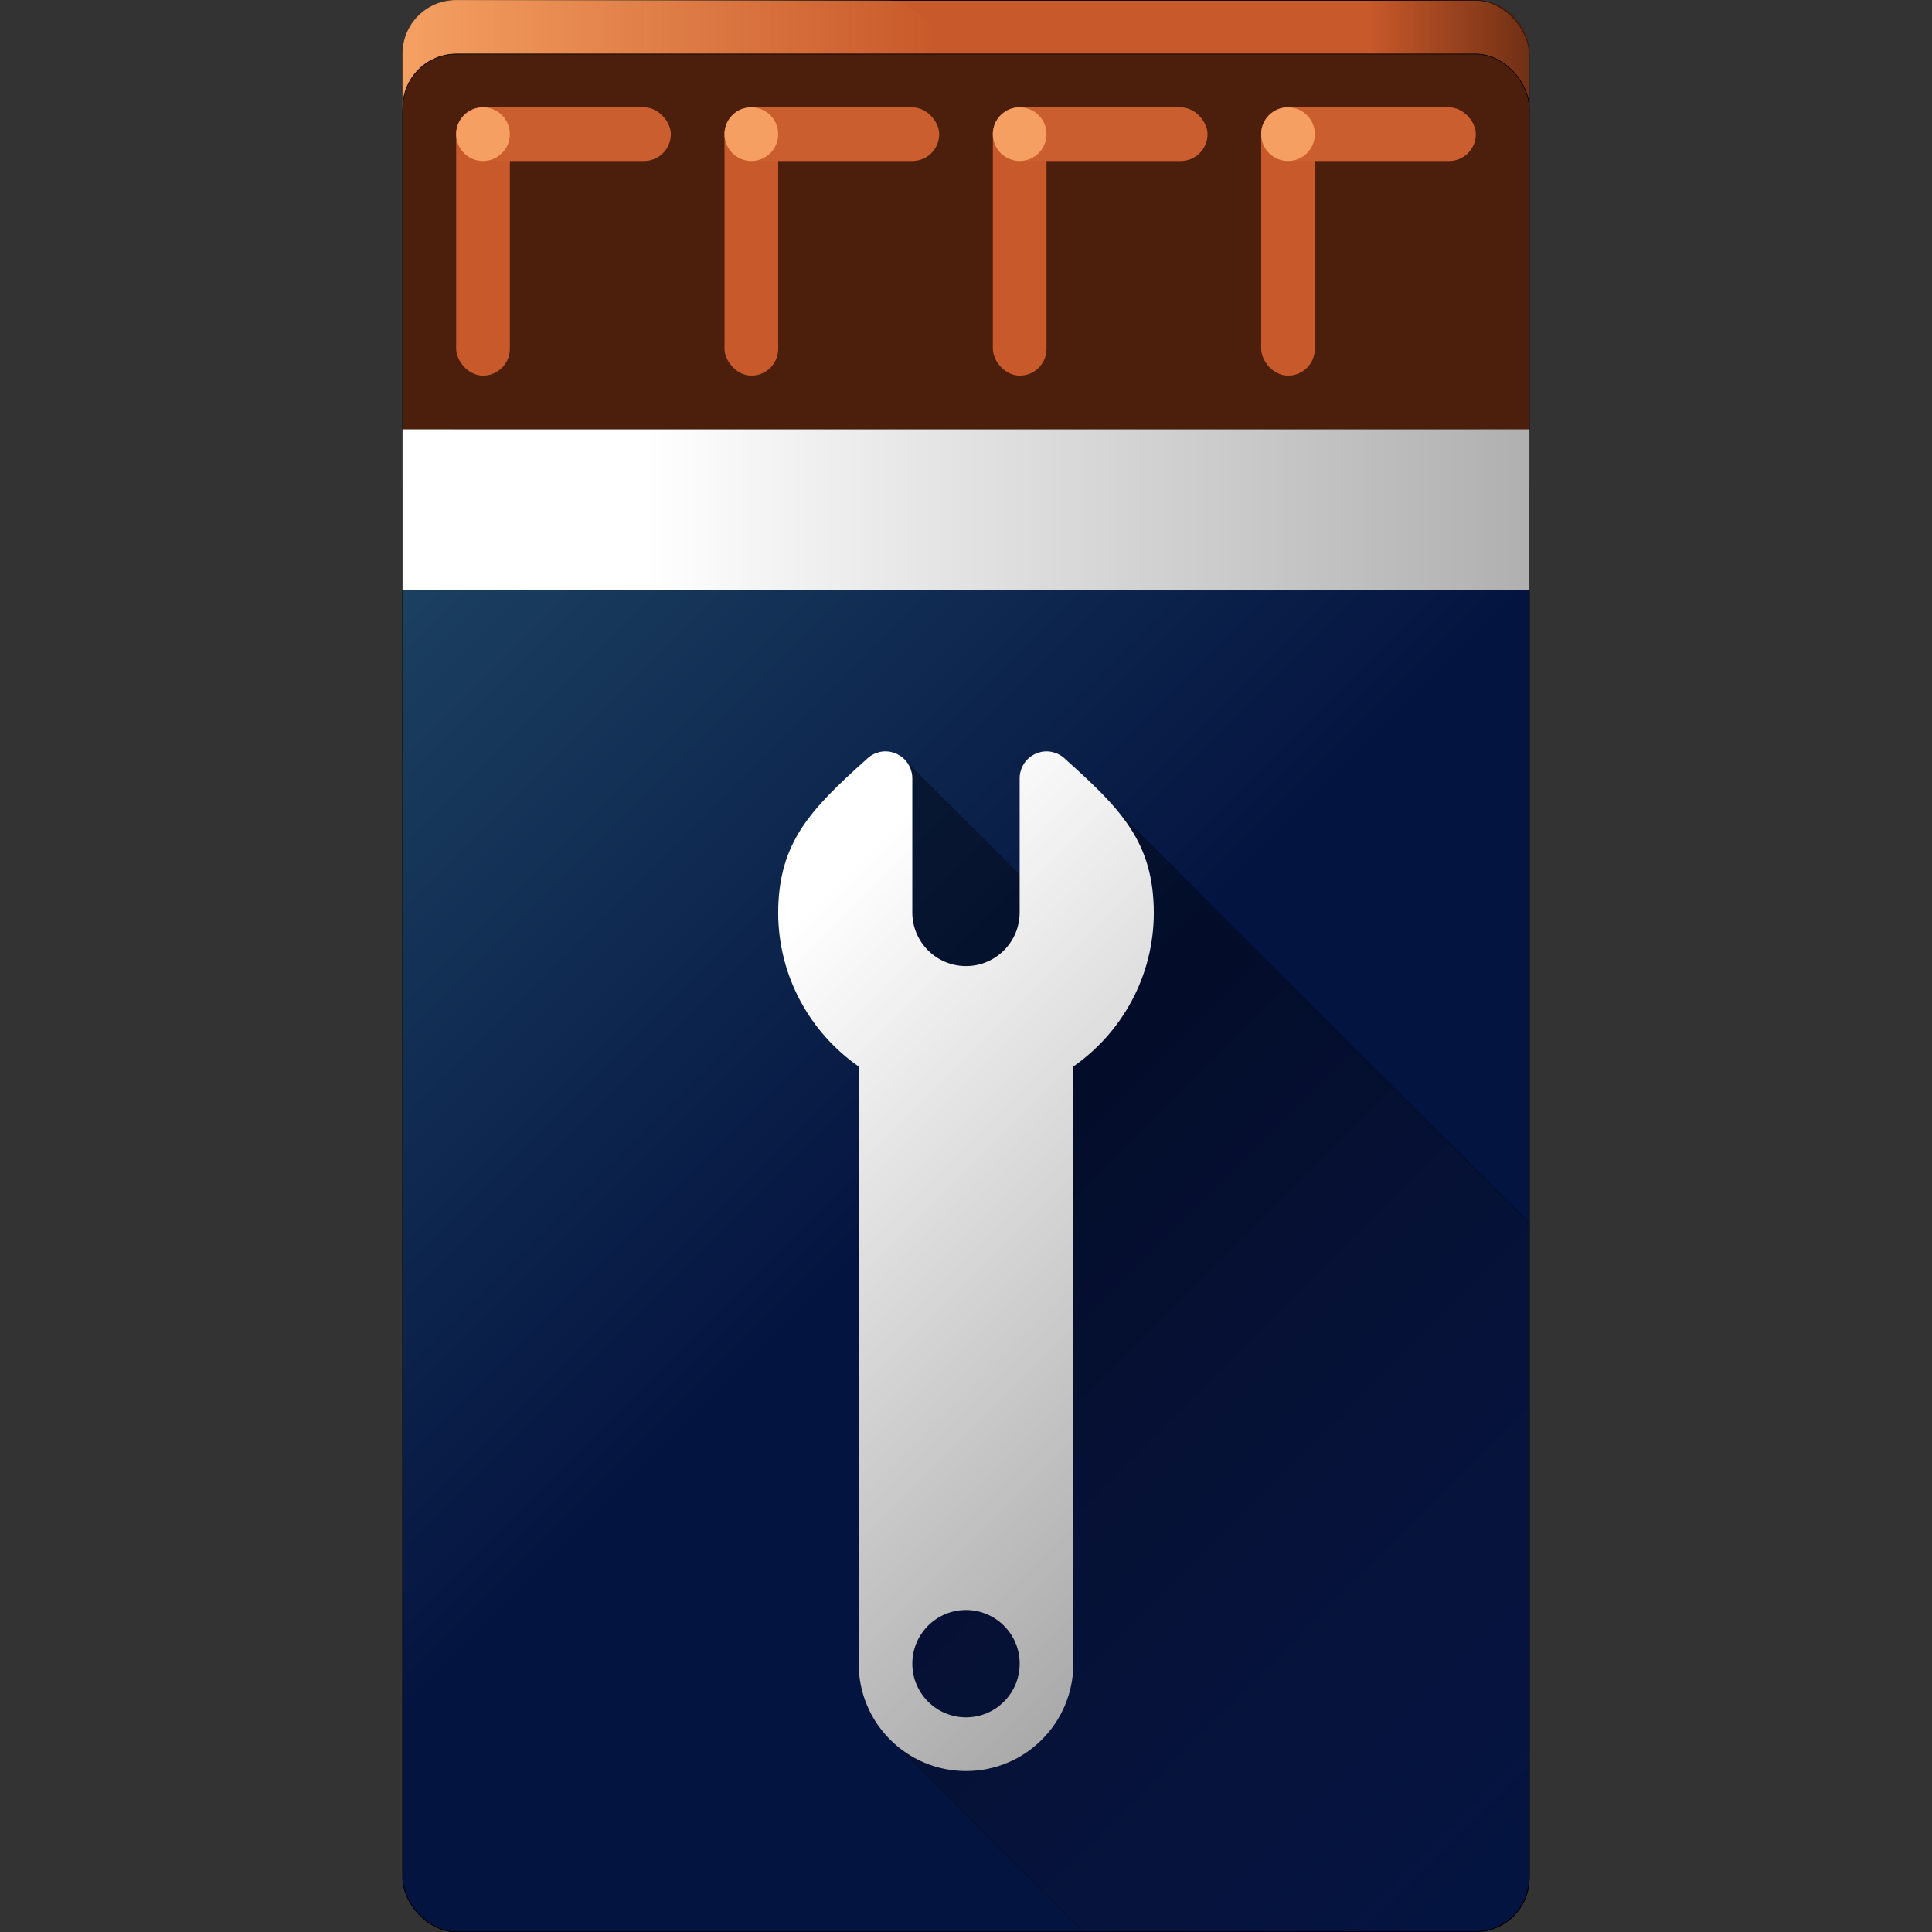 <?xml version="1.0" encoding="UTF-8" standalone="no"?>
<!-- Created with Inkscape (http://www.inkscape.org/) -->

<svg
   xmlns:dc="http://purl.org/dc/elements/1.1/"
   xmlns:cc="http://creativecommons.org/ns#"
   xmlns:rdf="http://www.w3.org/1999/02/22-rdf-syntax-ns#"
   xmlns:svg="http://www.w3.org/2000/svg"
   xmlns="http://www.w3.org/2000/svg"
   xmlns:xlink="http://www.w3.org/1999/xlink"
   xmlns:sodipodi="http://sodipodi.sourceforge.net/DTD/sodipodi-0.dtd"
   xmlns:inkscape="http://www.inkscape.org/namespaces/inkscape"
   width="288"
   height="288"
   viewBox="0 0 76.2 76.2"
   version="1.1"
   id="svg3113"
   inkscape:version="0.92.3 (2405546, 2018-03-11)"
   sodipodi:docname="setup-wrench.svg"
   inkscape:export-filename="/home/nick/.local/share/icons/choc_flat.png"
   inkscape:export-xdpi="85.333336"
   inkscape:export-ydpi="85.333336">
  <rect x="0" y="0" width="76.2" height="76.2" fill="#333333" stroke="none"/>
  <defs
     id="defs3107">
    <linearGradient
       id="top_edge_highlight">
      <stop
         style="stop-color:#f5a062;stop-opacity:1;"
         offset="0"
         id="stop2287" />
      <stop
         style="stop-color:#f5a062;stop-opacity:0;"
         offset="1"
         id="stop2289" />
    </linearGradient>
    <linearGradient
       inkscape:collect="always"
       xlink:href="#top_edge_shadow"
       id="linearGradient3635"
       gradientUnits="userSpaceOnUse"
       gradientTransform="translate(59.267,-184.15)"
       x1="-46.567"
       y1="409.183"
       x2="-40.217"
       y2="409.183" />
    <linearGradient
       inkscape:collect="always"
       id="top_edge_shadow">
      <stop
         style="stop-color:#4c1e0c;stop-opacity:1;"
         offset="0"
         id="stop2300" />
      <stop
         style="stop-color:#4c1e0c;stop-opacity:0;"
         offset="1"
         id="stop2302" />
    </linearGradient>
    <linearGradient
       inkscape:collect="always"
       xlink:href="#top_edge_highlight"
       id="linearGradient3633"
       gradientUnits="userSpaceOnUse"
       gradientTransform="translate(-59.267,-184.15)"
       x1="2.117"
       y1="408.125"
       x2="23.283"
       y2="408.125" />
    <linearGradient
       gradientTransform="translate(-273.05,421.217)"
       inkscape:collect="always"
       xlink:href="#linearGradient1464"
       id="linearGradient1466"
       x1="215.9"
       y1="-177.133"
       x2="260.35"
       y2="-132.683"
       gradientUnits="userSpaceOnUse" />
    <linearGradient
       id="linearGradient1464">
      <stop
         style="stop-color:#1b4061;stop-opacity:1;"
         offset="0"
         id="stop1460" />
      <stop
         id="stop1468"
         offset="0.5"
         style="stop-color:#041440;stop-opacity:1;" />
      <stop
         style="stop-color:#041440;stop-opacity:1;"
         offset="1"
         id="stop1462" />
    </linearGradient>
    <linearGradient
       inkscape:collect="always"
       xlink:href="#linearGradient4156"
       id="linearGradient1687"
       gradientUnits="userSpaceOnUse"
       gradientTransform="translate(-273.05,421.217)"
       x1="263.525"
       y1="-136.917"
       x2="233.892"
       y2="-166.55" />
    <linearGradient
       id="linearGradient4156">
      <stop
         style="stop-color:#878787;stop-opacity:1;"
         offset="0"
         id="stop4152" />
      <stop
         style="stop-color:#ffffff;stop-opacity:1;"
         offset="1"
         id="stop4154" />
    </linearGradient>
    <linearGradient
       inkscape:collect="always"
       xlink:href="#letter_shadow-6-2"
       id="linearGradient3675"
       gradientUnits="userSpaceOnUse"
       gradientTransform="matrix(1.167,0,0,1.166,-64.561,-69.201)"
       x1="21.772"
       y1="293.077"
       x2="41.727"
       y2="313.037" />
    <linearGradient
       id="letter_shadow-6-2">
      <stop
         id="stop1455"
         offset="0"
         style="stop-color:#000000;stop-opacity:1;" />
      <stop
         id="stop1457"
         offset="1"
         style="stop-color:#1f0925;stop-opacity:0;" />
    </linearGradient>
    <linearGradient
       inkscape:collect="always"
       xlink:href="#linearGradient1018"
       id="linearGradient1607"
       gradientUnits="userSpaceOnUse"
       gradientTransform="translate(203.2,421.217)"
       x1="-250.825"
       y1="-180.308"
       x2="-204.259"
       y2="-180.308" />
    <linearGradient
       id="linearGradient1018">
      <stop
         style="stop-color:#ffffff;stop-opacity:1;"
         offset="0"
         id="stop1014" />
      <stop
         style="stop-color:#959595;stop-opacity:1;"
         offset="1"
         id="stop1016" />
    </linearGradient>
  </defs>
  <sodipodi:namedview
     id="base"
     pagecolor="#ffffff"
     bordercolor="#666666"
     borderopacity="1.0"
     inkscape:pageopacity="0.0"
     inkscape:pageshadow="2"
     inkscape:zoom="2"
     inkscape:cx="-112.56022"
     inkscape:cy="124.48689"
     inkscape:document-units="px"
     inkscape:current-layer="g983"
     showgrid="false"
     units="px"
     inkscape:pagecheckerboard="true"
     inkscape:snap-nodes="true"
     inkscape:snap-bbox="true"
     inkscape:bbox-paths="true"
     inkscape:bbox-nodes="true"
     inkscape:snap-bbox-midpoints="false"
     inkscape:snap-bbox-edge-midpoints="false"
     inkscape:window-width="1920"
     inkscape:window-height="1020"
     inkscape:window-x="0"
     inkscape:window-y="28"
     inkscape:window-maximized="1"
     inkscape:snap-center="true"
     inkscape:object-paths="true"
     inkscape:snap-intersection-paths="true"
     inkscape:snap-midpoints="false"
     inkscape:snap-smooth-nodes="true"
     inkscape:snap-grids="true"
     inkscape:snap-object-midpoints="false"
     showguides="true"
     inkscape:measure-start="0,0"
     inkscape:measure-end="0,0"
     inkscape:snap-global="true">
    <inkscape:grid
       type="xygrid"
       id="grid3658"
       empspacing="8"
       spacingx="2.117"
       spacingy="2.117" />
    <inkscape:grid
       type="xygrid"
       id="grid3660"
       spacingx="1.058"
       spacingy="1.058"
       empspacing="2"
       empcolor="#3f3fff"
       empopacity="0"
       dotted="true" />
  </sodipodi:namedview>
  <g
     inkscape:label="Layer 1"
     inkscape:groupmode="layer"
     id="layer1"
     transform="translate(0,-220.8)">
    <g
       id="g983"
       transform="translate(73.025,-1.190625e-6)">
      <rect
         ry="2.117"
         rx="2.117"
         y="220.813"
         x="-57.137"
         height="76.174"
         width="44.424"
         id="rect3083"
         style="opacity:1;fill:#c8592a;fill-opacity:1;stroke:#000000;stroke-width:0.026;stroke-linecap:round;stroke-linejoin:round;stroke-miterlimit:4;stroke-dasharray:none;stroke-dashoffset:0;stroke-opacity:1;paint-order:stroke markers fill"
         inkscape:export-xdpi="73.363617"
         inkscape:export-ydpi="73.363617"
         inkscape:export-filename="/home/nick/.local/share/icons/path3919.png" />
      <rect
         ry="2.117"
         rx="2.117"
         y="220.8"
         x="-57.15"
         height="6.35"
         width="21.167"
         id="rect3085"
         style="opacity:1;fill:url(#linearGradient3633);fill-opacity:1;stroke:none;stroke-width:0.026;stroke-linecap:round;stroke-linejoin:round;stroke-miterlimit:4;stroke-dasharray:none;stroke-dashoffset:0;stroke-opacity:1;paint-order:stroke markers fill"
         inkscape:export-xdpi="73.363617"
         inkscape:export-ydpi="73.363617"
         inkscape:export-filename="/home/nick/.local/share/icons/path3919.png" />
      <rect
         style="opacity:0.708;fill:url(#linearGradient3635);fill-opacity:1;stroke:none;stroke-width:0.026;stroke-linecap:round;stroke-linejoin:round;stroke-miterlimit:4;stroke-dasharray:none;stroke-dashoffset:0;stroke-opacity:1;paint-order:stroke markers fill"
         id="rect3087"
         width="21.167"
         height="6.35"
         x="12.7"
         y="220.8"
         rx="2.117"
         ry="2.117"
         inkscape:export-xdpi="73.363617"
         inkscape:export-ydpi="73.363617"
         inkscape:export-filename="/home/nick/.local/share/icons/path3919.png"
         transform="scale(-1,1)" />
      <rect
         ry="2.117"
         rx="2.117"
         style="opacity:1;fill:#4c1e0c;fill-opacity:1;stroke:#000000;stroke-width:0.026;stroke-linecap:round;stroke-linejoin:round;stroke-miterlimit:4;stroke-dasharray:none;stroke-dashoffset:0;stroke-opacity:1;paint-order:stroke markers fill"
         id="rect3089"
         width="44.424"
         height="74.057"
         x="-57.137"
         y="222.93"
         inkscape:export-xdpi="73.363617"
         inkscape:export-ydpi="73.363617"
         inkscape:export-filename="/home/nick/.local/share/icons/path3919.png" />
      <rect
         inkscape:export-ydpi="73.363617"
         inkscape:export-xdpi="73.363617"
         y="237.747"
         x="-57.137"
         height="59.24"
         width="44.424"
         id="rect3363"
         style="opacity:1;fill:url(#linearGradient1466);fill-opacity:1;stroke:#000000;stroke-width:0.026;stroke-linecap:round;stroke-linejoin:round;stroke-miterlimit:4;stroke-dasharray:none;stroke-dashoffset:0;stroke-opacity:1;paint-order:stroke markers fill"
         rx="2.117"
         ry="2.117"
         inkscape:transform-center-x="3.2626542e-06"
         inkscape:transform-center-y="-7.6184255e-05"
         inkscape:export-filename="/home/nick/.local/share/icons/path3919.png" />
      <rect
         inkscape:export-ydpi="73.363617"
         inkscape:export-xdpi="73.363617"
         style="opacity:1;fill:url(#linearGradient1607);fill-opacity:1;stroke:none;stroke-width:0.026;stroke-linecap:round;stroke-linejoin:round;stroke-miterlimit:4;stroke-dasharray:none;stroke-dashoffset:0;stroke-opacity:1;paint-order:stroke markers fill"
         id="rect1605"
         width="44.45"
         height="6.35"
         x="-57.15"
         y="237.733"
         inkscape:export-filename="/home/nick/.local/share/icons/path3919.png" />
      <path
         inkscape:connector-curvature="0"
         style="opacity:0.35;fill:url(#linearGradient3675);fill-opacity:1;stroke:#000000;stroke-width:0.026;stroke-linecap:round;stroke-linejoin:round;stroke-miterlimit:4;stroke-dasharray:none;stroke-dashoffset:0;stroke-opacity:1;paint-order:stroke markers fill"
         d="m -37.217,250.909 -1.809,8.983 4.486,6.054 -0.393,5.999 -0.322,-0.015 -1.619,4.763 h -5.02e-4 v 10e-4 l -1.619,4.761 h 1.146 l -0.768,7.744 7.787,7.787 h 15.498 c 1.173,0 2.117,-0.944 2.117,-2.117 v -20.263 -5.557 l -16.084,-16.084 -2.3,4.062 z"
         id="path3365"
         inkscape:export-filename="/home/nick/.local/share/icons/path3919.png"
         inkscape:export-xdpi="73.363617"
         inkscape:export-ydpi="73.363617" />
      <g
         inkscape:export-ydpi="73.363617"
         inkscape:export-xdpi="73.363617"
         id="g3121"
         transform="translate(-59.267,-103.717)"
         inkscape:export-filename="/home/nick/.local/share/icons/path3919.png">
        <g
           transform="translate(-4.233,80.433)"
           id="g3119">
          <rect
             ry="1.058"
             style="opacity:1;fill:#c8592a;fill-opacity:1;stroke:none;stroke-width:0.026;stroke-linecap:round;stroke-linejoin:round;stroke-miterlimit:4;stroke-dasharray:none;stroke-dashoffset:0;stroke-opacity:1;paint-order:stroke markers fill"
             id="rect3113"
             width="2.117"
             height="10.583"
             x="8.467"
             y="248.317"
             rx="1.058" />
          <rect
             rx="1.058"
             y="248.317"
             x="8.467"
             height="2.117"
             width="8.467"
             id="rect3115"
             style="opacity:1;fill:#cb5e2e;fill-opacity:1;stroke:none;stroke-width:0.026;stroke-linecap:round;stroke-linejoin:round;stroke-miterlimit:4;stroke-dasharray:none;stroke-dashoffset:0;stroke-opacity:1;paint-order:stroke markers fill"
             ry="1.058" />
          <circle
             style="opacity:1;fill:#f5a062;fill-opacity:1;stroke:none;stroke-width:0.026;stroke-linecap:round;stroke-linejoin:round;stroke-miterlimit:4;stroke-dasharray:none;stroke-dashoffset:0;stroke-opacity:1;paint-order:stroke markers fill"
             id="circle3117"
             cx="9.525"
             cy="249.375"
             r="1.058" />
        </g>
      </g>
      <g
         transform="translate(-48.683,-103.717)"
         id="g3131"
         inkscape:export-xdpi="73.363617"
         inkscape:export-ydpi="73.363617"
         inkscape:export-filename="/home/nick/.local/share/icons/path3919.png">
        <g
           id="g3129"
           transform="translate(-4.233,80.433)">
          <rect
             rx="1.058"
             y="248.317"
             x="8.467"
             height="10.583"
             width="2.117"
             id="rect3123"
             style="opacity:1;fill:#c8592a;fill-opacity:1;stroke:none;stroke-width:0.026;stroke-linecap:round;stroke-linejoin:round;stroke-miterlimit:4;stroke-dasharray:none;stroke-dashoffset:0;stroke-opacity:1;paint-order:stroke markers fill"
             ry="1.058" />
          <rect
             ry="1.058"
             style="opacity:1;fill:#cb5e2e;fill-opacity:1;stroke:none;stroke-width:0.026;stroke-linecap:round;stroke-linejoin:round;stroke-miterlimit:4;stroke-dasharray:none;stroke-dashoffset:0;stroke-opacity:1;paint-order:stroke markers fill"
             id="rect3125"
             width="8.467"
             height="2.117"
             x="8.467"
             y="248.317"
             rx="1.058" />
          <circle
             r="1.058"
             cy="249.375"
             cx="9.525"
             id="circle3127"
             style="opacity:1;fill:#f5a062;fill-opacity:1;stroke:none;stroke-width:0.026;stroke-linecap:round;stroke-linejoin:round;stroke-miterlimit:4;stroke-dasharray:none;stroke-dashoffset:0;stroke-opacity:1;paint-order:stroke markers fill" />
        </g>
      </g>
      <g
         inkscape:export-ydpi="73.363617"
         inkscape:export-xdpi="73.363617"
         id="g3141"
         transform="translate(-38.1,-103.717)"
         inkscape:export-filename="/home/nick/.local/share/icons/path3919.png">
        <g
           transform="translate(-4.233,80.433)"
           id="g3139">
          <rect
             ry="1.058"
             style="opacity:1;fill:#c8592a;fill-opacity:1;stroke:none;stroke-width:0.026;stroke-linecap:round;stroke-linejoin:round;stroke-miterlimit:4;stroke-dasharray:none;stroke-dashoffset:0;stroke-opacity:1;paint-order:stroke markers fill"
             id="rect3133"
             width="2.117"
             height="10.583"
             x="8.467"
             y="248.317"
             rx="1.058" />
          <rect
             rx="1.058"
             y="248.317"
             x="8.467"
             height="2.117"
             width="8.467"
             id="rect3135"
             style="opacity:1;fill:#cb5e2e;fill-opacity:1;stroke:none;stroke-width:0.026;stroke-linecap:round;stroke-linejoin:round;stroke-miterlimit:4;stroke-dasharray:none;stroke-dashoffset:0;stroke-opacity:1;paint-order:stroke markers fill"
             ry="1.058" />
          <circle
             style="opacity:1;fill:#f5a062;fill-opacity:1;stroke:none;stroke-width:0.026;stroke-linecap:round;stroke-linejoin:round;stroke-miterlimit:4;stroke-dasharray:none;stroke-dashoffset:0;stroke-opacity:1;paint-order:stroke markers fill"
             id="circle3137"
             cx="9.525"
             cy="249.375"
             r="1.058" />
        </g>
      </g>
      <g
         transform="translate(-27.517,-103.717)"
         id="g3151"
         inkscape:export-xdpi="73.363617"
         inkscape:export-ydpi="73.363617"
         inkscape:export-filename="/home/nick/.local/share/icons/path3919.png">
        <g
           id="g3149"
           transform="translate(-4.233,80.433)">
          <rect
             rx="1.058"
             y="248.317"
             x="8.467"
             height="10.583"
             width="2.117"
             id="rect3143"
             style="opacity:1;fill:#c8592a;fill-opacity:1;stroke:none;stroke-width:0.026;stroke-linecap:round;stroke-linejoin:round;stroke-miterlimit:4;stroke-dasharray:none;stroke-dashoffset:0;stroke-opacity:1;paint-order:stroke markers fill"
             ry="1.058" />
          <rect
             ry="1.058"
             style="opacity:1;fill:#cb5e2e;fill-opacity:1;stroke:none;stroke-width:0.026;stroke-linecap:round;stroke-linejoin:round;stroke-miterlimit:4;stroke-dasharray:none;stroke-dashoffset:0;stroke-opacity:1;paint-order:stroke markers fill"
             id="rect3145"
             width="8.467"
             height="2.117"
             x="8.467"
             y="248.317"
             rx="1.058" />
          <circle
             r="1.058"
             cy="249.375"
             cx="9.525"
             id="circle3147"
             style="opacity:1;fill:#f5a062;fill-opacity:1;stroke:none;stroke-width:0.026;stroke-linecap:round;stroke-linejoin:round;stroke-miterlimit:4;stroke-dasharray:none;stroke-dashoffset:0;stroke-opacity:1;paint-order:stroke markers fill" />
        </g>
      </g>
      <path
         style="opacity:1;fill:url(#linearGradient1687);fill-opacity:1;stroke:none;stroke-width:2.117;stroke-linecap:round;stroke-linejoin:round;stroke-miterlimit:4;stroke-dasharray:none;stroke-dashoffset:0;stroke-opacity:1;paint-order:stroke markers fill"
         d="m -38.1,250.433 c -0.07,0 -0.14,0.008 -0.209,0.022 -0.032,0.006 -0.062,0.018 -0.092,0.027 -0.034,0.01 -0.068,0.018 -0.101,0.032 -0.056,0.023 -0.108,0.052 -0.159,0.084 -0.007,0.004 -0.015,0.007 -0.022,0.012 -0.062,0.041 -0.119,0.088 -0.171,0.141 -2.229,1.997 -3.461,3.288 -3.479,6.034 -1e-5,2.523 1.262,4.75 3.188,6.088 -0.005,0.087 -0.013,0.174 -0.013,0.263 v 5.952 4.036 2.711 2.116 c 0,0.089 0.008,0.175 0.013,0.263 -0.004,0.003 -0.008,0.007 -0.013,0.01 v 8.195 c 0,2.338 1.895,4.233 4.233,4.233 2.338,0 4.233,-1.895 4.233,-4.233 v -8.195 c -0.004,-0.003 -0.008,-0.006 -0.013,-0.009 0.005,-0.087 0.013,-0.174 0.013,-0.263 v -2.116 -2.711 -4.036 -5.952 c 0,-0.089 -0.008,-0.175 -0.013,-0.263 1.926,-1.338 3.188,-3.565 3.188,-6.088 -0.018,-2.746 -1.25,-4.038 -3.479,-6.034 -0.052,-0.053 -0.109,-0.1 -0.171,-0.141 -0.007,-0.005 -0.015,-0.008 -0.022,-0.012 -0.051,-0.032 -0.103,-0.061 -0.159,-0.084 -0.033,-0.013 -0.067,-0.021 -0.101,-0.032 -0.031,-0.009 -0.06,-0.021 -0.092,-0.027 -0.069,-0.014 -0.139,-0.022 -0.209,-0.022 -0.07,0 -0.14,0.008 -0.209,0.022 -0.032,0.006 -0.062,0.018 -0.092,0.027 -0.034,0.01 -0.068,0.018 -0.101,0.032 -0.056,0.023 -0.108,0.052 -0.159,0.084 -0.007,0.004 -0.015,0.007 -0.022,0.012 -0.12,0.079 -0.221,0.181 -0.3,0.3 -2.3e-4,5.3e-4 -7.94e-4,8e-4 -10e-4,0.001 -0.004,0.007 -0.007,0.014 -0.011,0.021 -0.032,0.051 -0.061,0.103 -0.084,0.159 -0.014,0.033 -0.021,0.067 -0.032,0.101 -0.009,0.031 -0.021,0.06 -0.027,0.092 -0.015,0.073 -0.021,0.146 -0.021,0.22 v 5.281 c 0,1.169 -0.948,2.117 -2.117,2.117 -1.169,0 -2.117,-0.948 -2.117,-2.117 v -5.281 c 7.93e-4,-0.074 -0.006,-0.148 -0.021,-0.22 -0.006,-0.032 -0.018,-0.062 -0.027,-0.092 -0.01,-0.034 -0.018,-0.068 -0.032,-0.101 -0.023,-0.056 -0.052,-0.108 -0.084,-0.159 -0.004,-0.007 -0.007,-0.014 -0.011,-0.021 -2.6e-4,-2.6e-4 -7.94e-4,-5.3e-4 -10e-4,-0.001 -0.079,-0.12 -0.181,-0.221 -0.3,-0.3 -0.007,-0.005 -0.015,-0.008 -0.022,-0.012 -0.051,-0.032 -0.103,-0.061 -0.159,-0.084 -0.033,-0.014 -0.067,-0.021 -0.101,-0.032 -0.031,-0.009 -0.06,-0.021 -0.092,-0.027 -0.069,-0.014 -0.139,-0.022 -0.209,-0.022 z m 3.175,33.867 c 1.169,0 2.117,0.948 2.117,2.117 0,1.169 -0.948,2.117 -2.117,2.117 -1.169,0 -2.117,-0.948 -2.117,-2.117 0,-1.169 0.948,-2.117 2.117,-2.117 z"
         id="path1684"
         inkscape:connector-curvature="0"
         sodipodi:nodetypes="sccccccccscccsccsssccscccsccccccccsccccccccccccsssccccccccccccsscscs"
         inkscape:export-filename="/home/nick/.local/share/icons/path3919.png"
         inkscape:export-xdpi="73.363617"
         inkscape:export-ydpi="73.363617" />
    </g>
    <ellipse
       style="opacity:1;fill:none;fill-opacity:1;stroke:#5e5e5e;stroke-width:8.467;stroke-linecap:round;stroke-linejoin:round;stroke-miterlimit:4;stroke-dasharray:none;stroke-dashoffset:0;stroke-opacity:1;paint-order:stroke markers fill"
       id="path4069"
       cx="25.4"
       cy="186.933"
       r="8.467" />
  </g>
</svg>
